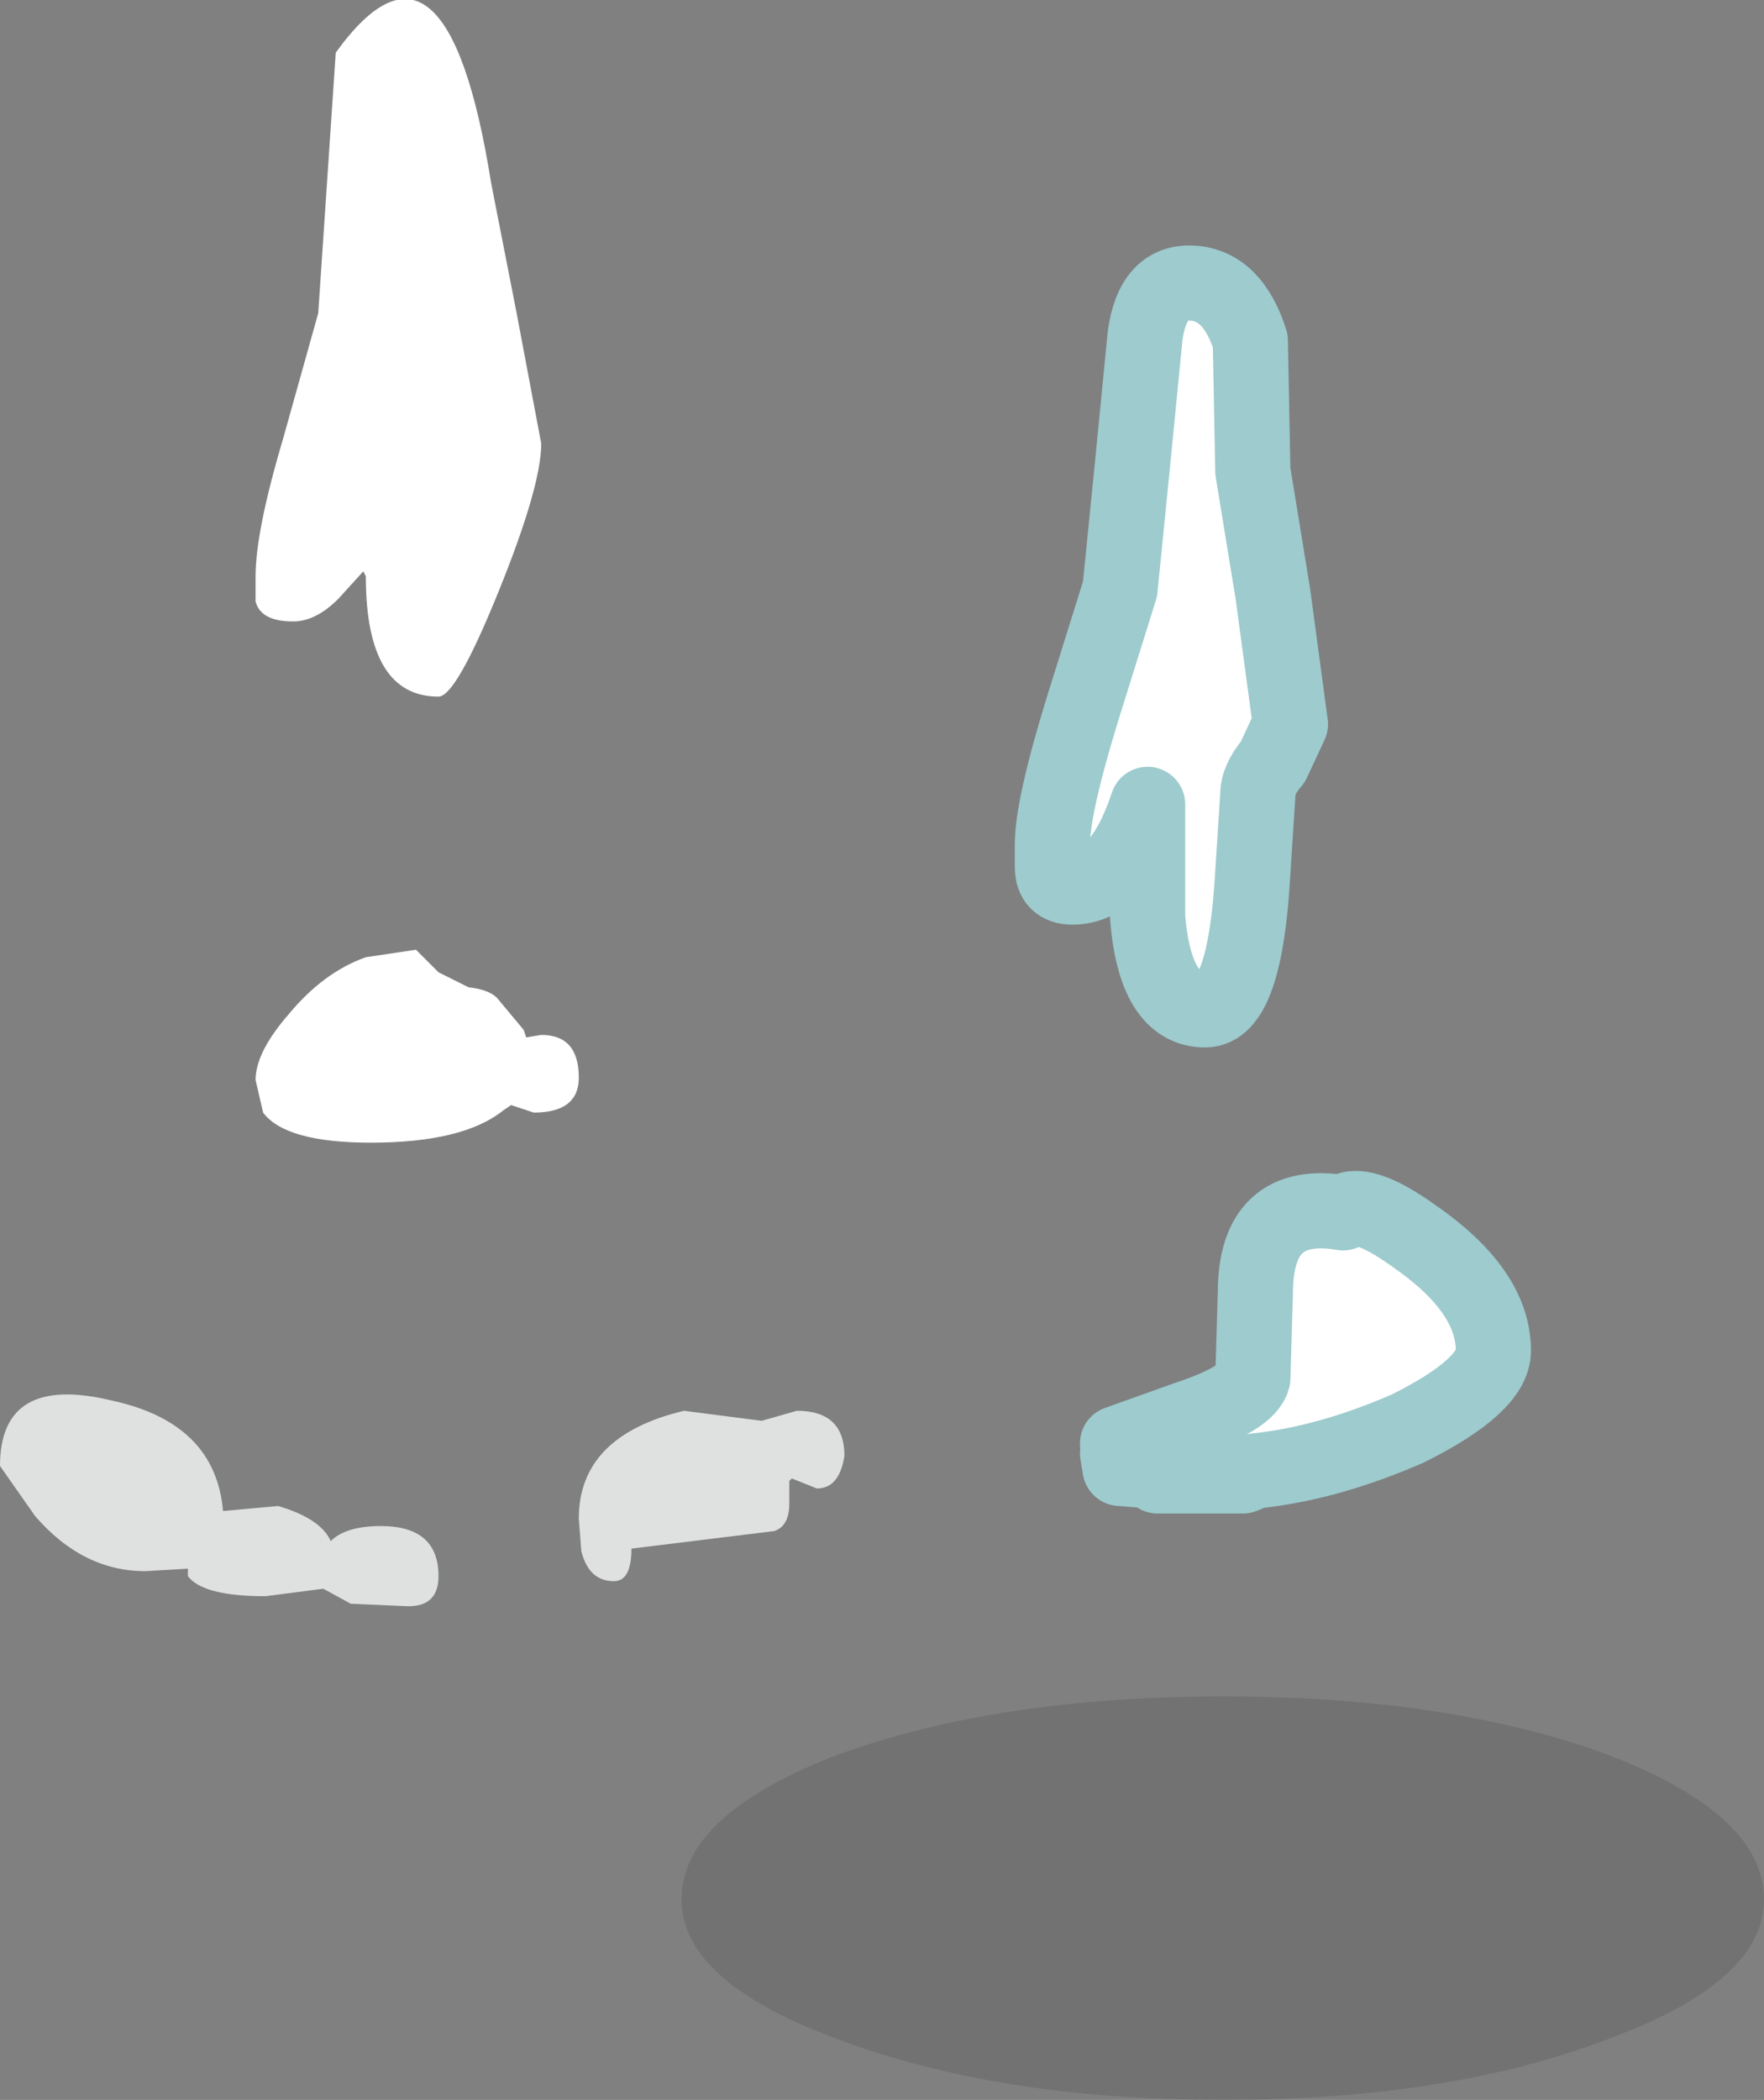 <?xml version="1.0" encoding="UTF-8" standalone="no"?>
<svg xmlns:xlink="http://www.w3.org/1999/xlink" height="41.9px" width="35.2px" xmlns="http://www.w3.org/2000/svg">
  <rect width="100%" height="100%" fill="#808080" stroke="none"/>
  <g transform="matrix(1.0, 0.0, 0.0, 1.0, -23.8, 12.95)">
    <path d="M26.7 18.4 Q25.45 18.4 24.5 17.3 L23.8 16.3 Q23.8 14.45 26.05 15.0 28.1 15.45 28.25 17.2 L29.35 17.1 Q30.2 17.35 30.4 17.8 30.7 17.5 31.4 17.5 32.55 17.5 32.55 18.5 32.55 19.1 31.95 19.1 L30.8 19.05 30.25 18.75 29.1 18.9 Q27.85 18.9 27.55 18.5 L27.55 18.35 26.7 18.4 M39.7 15.2 Q40.65 15.2 40.65 16.1 40.55 16.75 40.1 16.75 L39.6 16.55 39.55 16.6 39.55 17.05 Q39.55 17.5 39.25 17.6 L36.4 17.95 Q36.4 18.6 36.05 18.6 35.55 18.6 35.4 18.0 L35.35 17.35 Q35.35 15.7 37.45 15.2 L39.0 15.4 39.7 15.2" fill="#dfe1e1" fill-rule="evenodd" stroke="none"/>
    <path d="M28.9 -1.45 Q28.9 -2.35 29.45 -4.2 L30.15 -6.7 30.5 -11.9 Q32.7 -14.95 33.6 -9.3 L34.1 -6.75 34.6 -4.1 Q34.6 -3.25 33.75 -1.15 32.9 0.95 32.55 0.95 31.1 0.95 31.1 -1.45 L31.05 -1.55 30.55 -1.0 Q30.1 -0.55 29.65 -0.55 29.0 -0.55 28.9 -0.95 L28.9 -1.45 M32.1 6.0 L32.55 6.45 33.15 6.75 Q33.6 6.8 33.75 7.0 L34.25 7.6 34.3 7.75 34.6 7.7 Q35.35 7.7 35.35 8.55 35.35 9.25 34.45 9.25 L34.0 9.1 33.85 9.2 Q33.05 9.85 31.2 9.85 29.5 9.85 29.05 9.25 L28.9 8.6 Q28.9 8.05 29.55 7.3 30.25 6.45 31.1 6.15 L32.1 6.0" fill="#ffffff" fill-rule="evenodd" stroke="none"/>
    <path d="M48.2 20.9 Q52.7 20.9 55.85 22.05 59.0 23.25 59.0 24.95 59.0 26.6 55.85 27.75 52.7 28.95 48.2 28.95 43.75 28.95 40.55 27.75 37.4 26.6 37.4 24.95 37.4 23.25 40.55 22.05 43.75 20.9 48.2 20.9" fill="#000000" fill-opacity="0.11" fill-rule="evenodd" stroke="none"/>
    <path d="M46.4 -3.7 L46.65 -6.25 Q46.8 -7.35 47.6 -7.3 48.4 -7.25 48.75 -6.15 L48.8 -3.55 49.2 -1.1 49.55 1.5 49.2 2.25 Q48.9 2.6 48.9 2.9 L48.8 4.45 Q48.65 7.2 47.85 7.2 46.85 7.2 46.7 5.35 L46.7 3.1 Q46.15 4.75 45.2 4.75 44.8 4.75 44.8 4.35 L44.8 3.9 Q44.8 3.15 45.4 1.2 L46.15 -1.2 46.4 -3.7 M48.85 12.85 Q48.85 10.95 50.6 11.25 50.95 10.95 52.0 11.7 53.6 12.8 53.6 14.0 53.6 14.7 51.9 15.55 50.3 16.25 48.85 16.4 L48.6 16.5 46.9 16.5 46.8 16.4 46.15 16.35 46.1 16.05 46.35 16.0 46.1 15.85 47.5 15.35 Q48.7 14.95 48.8 14.55 L48.85 12.85" fill="#ffffff" fill-rule="evenodd" stroke="none"/>
    <path d="M46.4 -3.7 L46.65 -6.25 Q46.8 -7.35 47.6 -7.3 48.4 -7.25 48.75 -6.15 L48.8 -3.55 49.2 -1.1 49.55 1.5 49.2 2.25 Q48.9 2.6 48.9 2.9 L48.8 4.45 Q48.65 7.2 47.85 7.2 46.85 7.2 46.7 5.35 L46.7 3.1 Q46.15 4.75 45.2 4.75 44.8 4.75 44.8 4.35 L44.8 3.9 Q44.8 3.15 45.4 1.2 L46.15 -1.2 46.4 -3.7 M48.85 12.85 Q48.85 10.95 50.6 11.25 50.95 10.95 52.0 11.7 53.6 12.8 53.6 14.0 53.6 14.7 51.9 15.55 50.3 16.25 48.85 16.4 L48.6 16.5 46.9 16.5 46.8 16.4 46.15 16.35 46.1 16.05 46.35 16.0 46.1 15.85 47.5 15.35 Q48.7 14.95 48.8 14.55 L48.85 12.85" fill="none" stroke="#9dcbce" stroke-linecap="round" stroke-linejoin="round" stroke-width="1.5"/>
  </g>
</svg>
